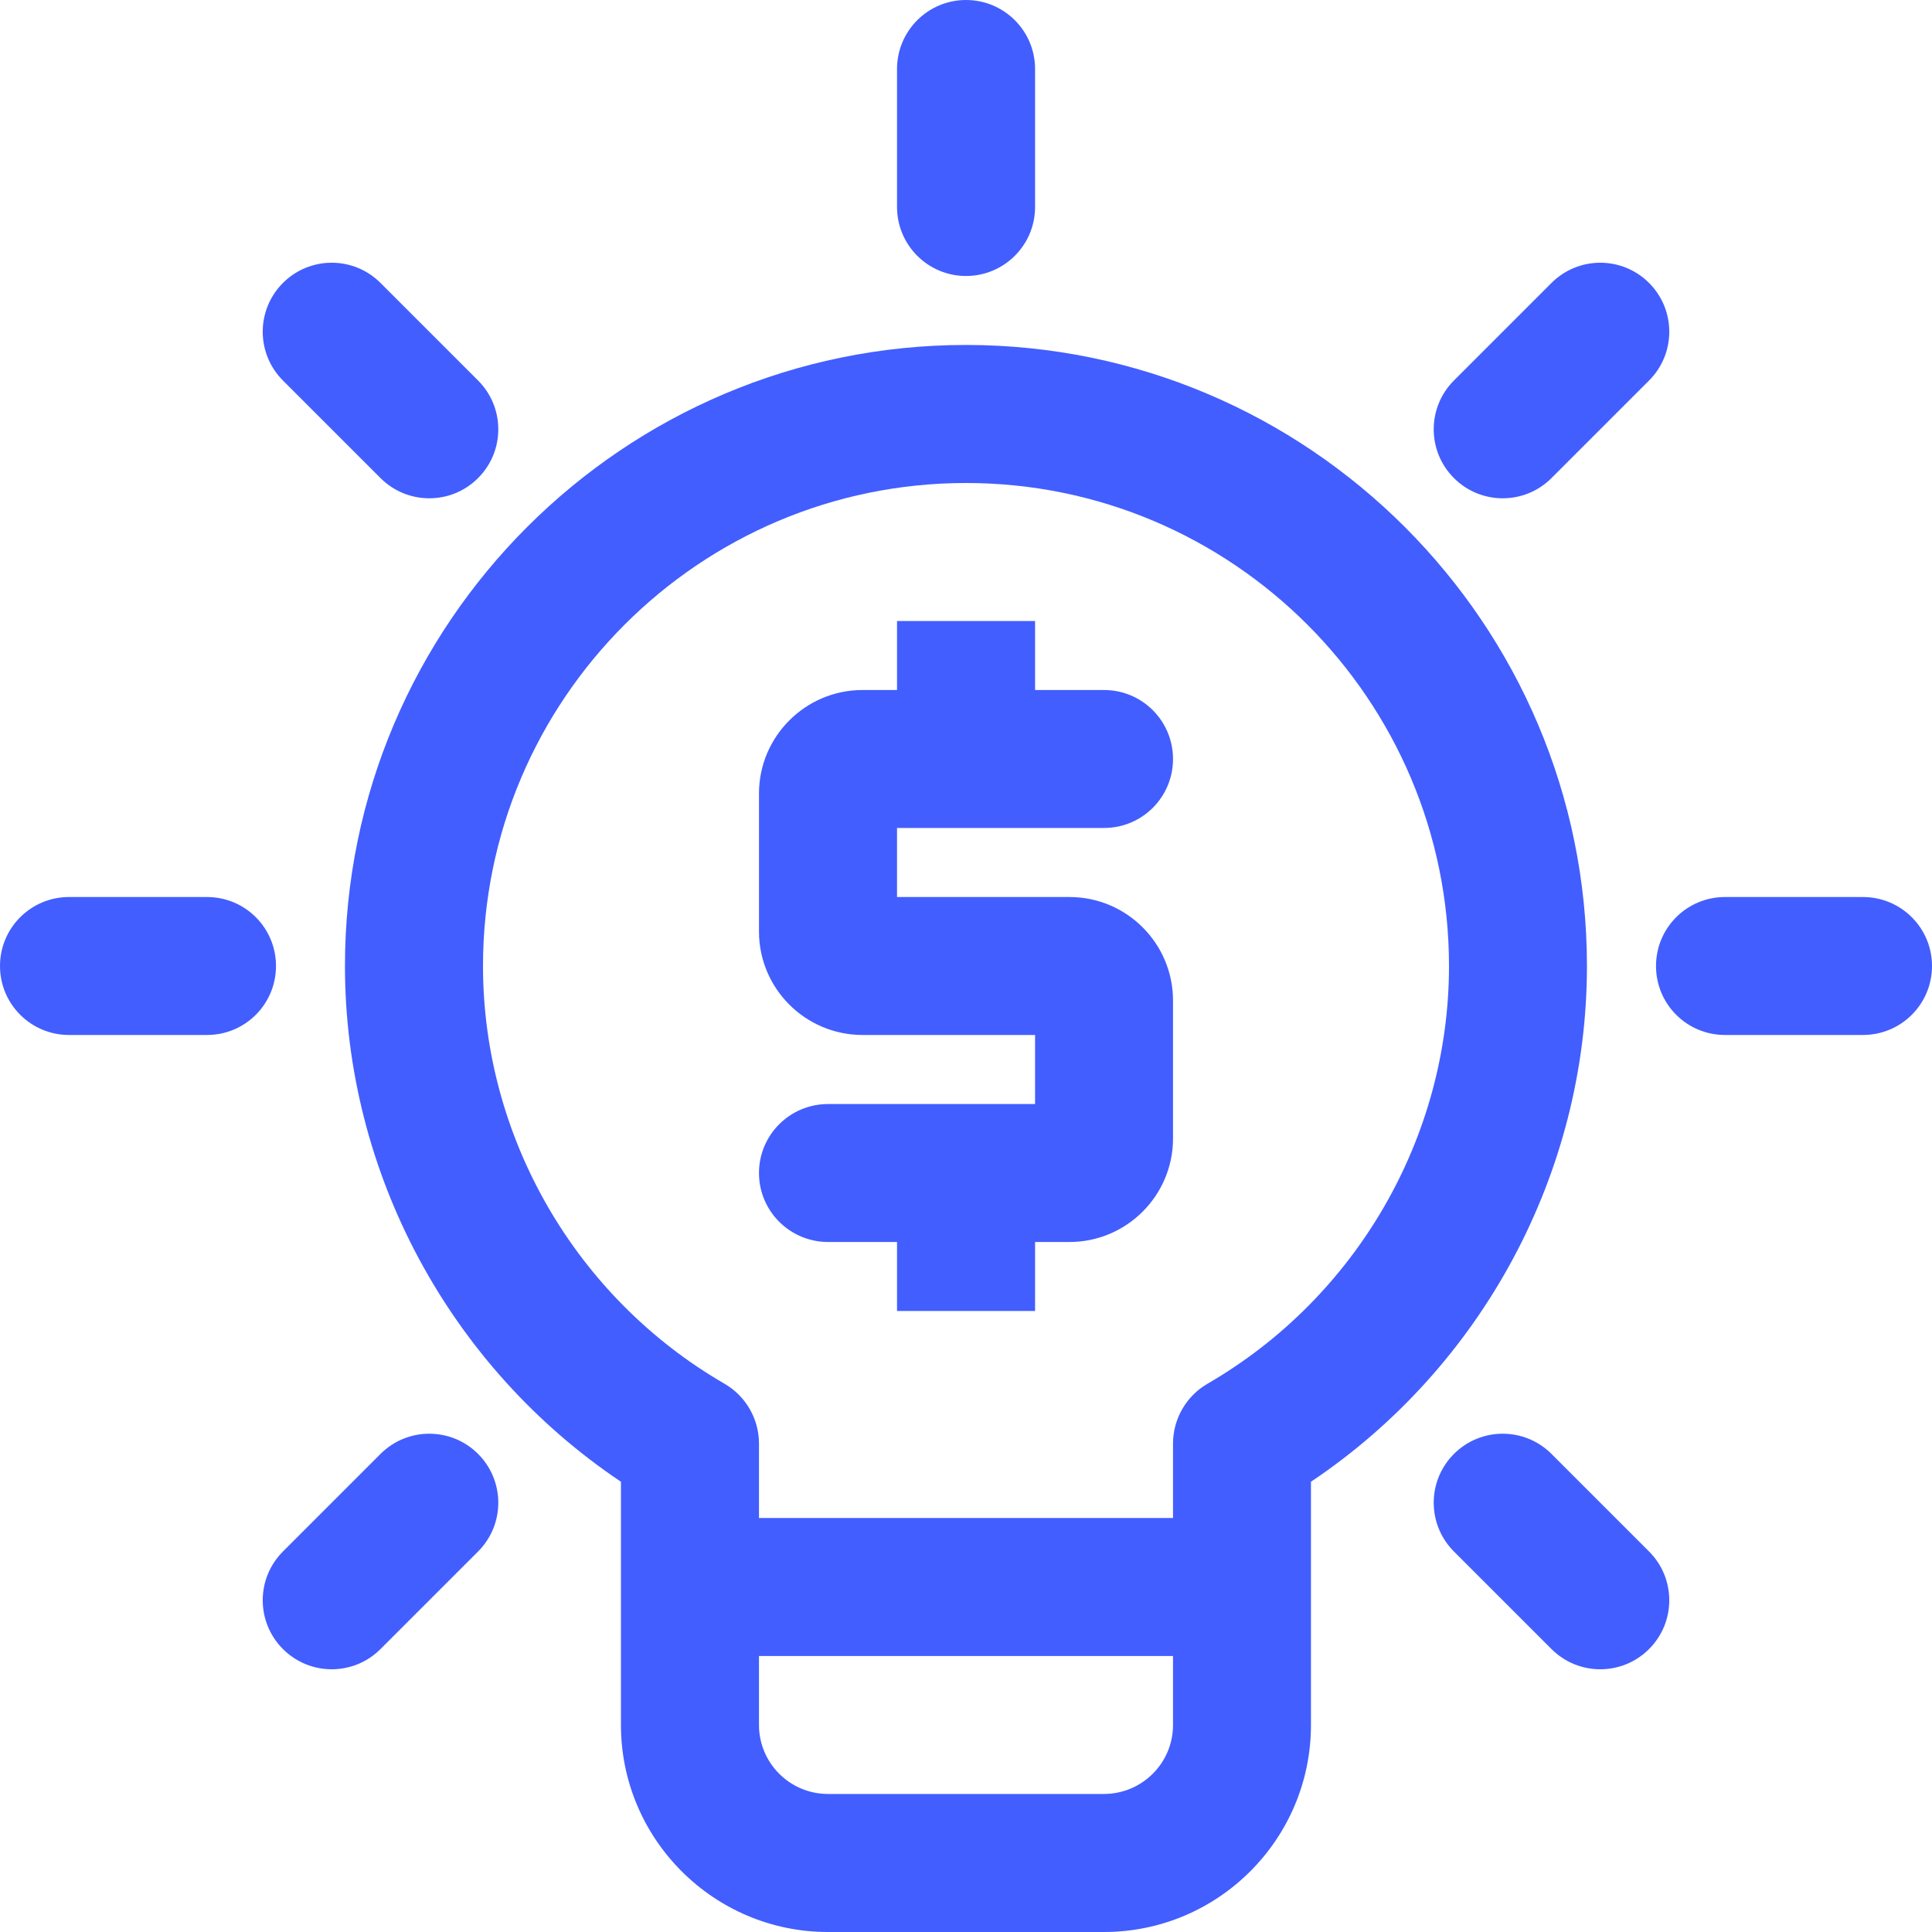 <?xml version="1.0" encoding="UTF-8" standalone="no"?>
<svg
   xmlns:dc="http://purl.org/dc/elements/1.1/"
   xmlns:cc="http://creativecommons.org/ns#"
   xmlns:rdf="http://www.w3.org/1999/02/22-rdf-syntax-ns#"
   xmlns:svg="http://www.w3.org/2000/svg"
   xmlns="http://www.w3.org/2000/svg"
   xmlns:sodipodi="http://sodipodi.sourceforge.net/DTD/sodipodi-0.dtd"
   xmlns:inkscape="http://www.inkscape.org/namespaces/inkscape"
   width="20"
   height="20"
   viewBox="0 0 20 20"
   fill="none"
   version="1.1"
   id="svg27"
   sodipodi:docname="noun-bulb-money.svg"
   inkscape:version="1.0.2-2 (e86c870879, 2021-01-15)">
  <sodipodi:namedview
     pagecolor="#ffffff"
     bordercolor="#666666"
     borderopacity="1"
     objecttolerance="10"
     gridtolerance="10"
     guidetolerance="10"
     inkscape:pageopacity="0"
     inkscape:pageshadow="2"
     inkscape:window-width="1920"
     inkscape:window-height="1027"
     id="namedview29"
     showgrid="false"
     inkscape:zoom="21.5"
     inkscape:cx="9.6329423"
     inkscape:cy="11.540154"
     inkscape:window-x="1912"
     inkscape:window-y="22"
     inkscape:window-maximized="1"
     inkscape:current-layer="g20" />
  <g
     clip-path="url(#clip0_274_7711)"
     id="g20">
    <path
       d="M10 3.571C6.455 3.571 3.571 6.455 3.571 10C3.571 12.142 4.656 14.151 6.428 15.339V17.857C6.428 19.039 7.39 20 8.571 20H11.428C12.61 20 13.571 19.039 13.571 17.857V15.339C15.344 14.151 16.428 12.142 16.428 10C16.428 6.455 13.545 3.571 10 3.571ZM11.428 18.571H8.571C8.177 18.571 7.857 18.251 7.857 17.857V17.143H12.143V17.857C12.143 18.251 11.822 18.571 11.428 18.571ZM12.499 14.325C12.279 14.453 12.143 14.689 12.143 14.944V15.714H7.857V14.944C7.857 14.689 7.721 14.453 7.501 14.325C5.958 13.432 5 11.774 5 10C5 7.243 7.243 5 10 5C12.757 5 15 7.243 15 10C15 11.774 14.041 13.432 12.499 14.325Z"
       fill="#6A6E85"
       id="path2"
       style="fill:#425eff;fill-opacity:1" />
    <path
       d="M9.286 2.143V0.714C9.286 0.32 9.606 0 10 0C10.395 0 10.715 0.32 10.715 0.714V2.143C10.715 2.537 10.395 2.857 10 2.857C9.606 2.857 9.286 2.537 9.286 2.143Z"
       fill="#6A6E85"
       id="path4"
       style="fill:#425eff;fill-opacity:1" />
    <path
       d="M2.929 3.939C2.65 3.66 2.65 3.208 2.929 2.929C3.208 2.65 3.66 2.65 3.939 2.929L4.949 3.939C5.228 4.218 5.228 4.67 4.949 4.949C4.67 5.228 4.218 5.228 3.939 4.949L2.929 3.939Z"
       fill="#6A6E85"
       id="path6"
       style="fill:#425eff;fill-opacity:1" />
    <path
       d="M17.071 16.061C17.35 16.34 17.35 16.792 17.071 17.071C16.792 17.35 16.34 17.35 16.061 17.071L15.051 16.061C14.772 15.782 14.772 15.33 15.051 15.051C15.33 14.772 15.782 14.772 16.061 15.051L17.071 16.061Z"
       fill="#6A6E85"
       id="path8"
       style="fill:#425eff;fill-opacity:1" />
    <path
       d="M2.857 10C2.857 10.395 2.538 10.714 2.143 10.714H0.714C0.32 10.714 0 10.395 0 10C0 9.605 0.32 9.286 0.714 9.286H2.143C2.538 9.286 2.857 9.605 2.857 10Z"
       fill="#6A6E85"
       id="path10"
       style="fill:#425eff;fill-opacity:1" />
    <path
       d="M20 10C20 10.395 19.68 10.714 19.285 10.714H17.857C17.462 10.714 17.143 10.395 17.143 10C17.143 9.605 17.462 9.286 17.857 9.286H19.285C19.68 9.286 20 9.605 20 10Z"
       fill="#6A6E85"
       id="path12"
       style="fill:#425eff;fill-opacity:1" />
    <path
       d="M4.949 15.051C5.228 15.33 5.228 15.782 4.949 16.061L3.939 17.071C3.66 17.35 3.208 17.35 2.929 17.071C2.65 16.792 2.65 16.34 2.929 16.061L3.939 15.051C4.218 14.772 4.67 14.772 4.949 15.051Z"
       fill="#6A6E85"
       id="path14"
       style="fill:#425eff;fill-opacity:1" />
    <path
       d="M15.051 4.949C14.772 4.67 14.772 4.218 15.051 3.939L16.061 2.929C16.34 2.65 16.792 2.65 17.071 2.929C17.35 3.208 17.35 3.66 17.071 3.939L16.061 4.949C15.782 5.228 15.33 5.228 15.051 4.949Z"
       fill="#6A6E85"
       id="path16"
       style="fill:#425eff;fill-opacity:1" />
    <path
       d="M9.286 8.571V9.286H11.072C11.662 9.286 12.143 9.766 12.143 10.357V11.786C12.143 12.376 11.662 12.857 11.072 12.857H10.715V13.571H9.286V12.857H8.572C8.177 12.857 7.857 12.537 7.857 12.143C7.857 11.748 8.177 11.429 8.572 11.429H10.715V10.714H8.929C8.338 10.714 7.857 10.234 7.857 9.643V8.214C7.857 7.624 8.338 7.143 8.929 7.143H9.286V6.429H10.715V7.143H11.429C11.824 7.143 12.143 7.463 12.143 7.857C12.143 8.252 11.824 8.571 11.429 8.571H9.286Z"
       fill="#6A6E85"
       id="path18"
       style="fill:#425eff;fill-opacity:1" />
  </g>
  <defs
     id="defs25">
    <clipPath
       id="clip0_274_7711">
      <rect
         width="20"
         height="20"
         fill="white"
         id="rect22" />
    </clipPath>
  </defs>
</svg>
